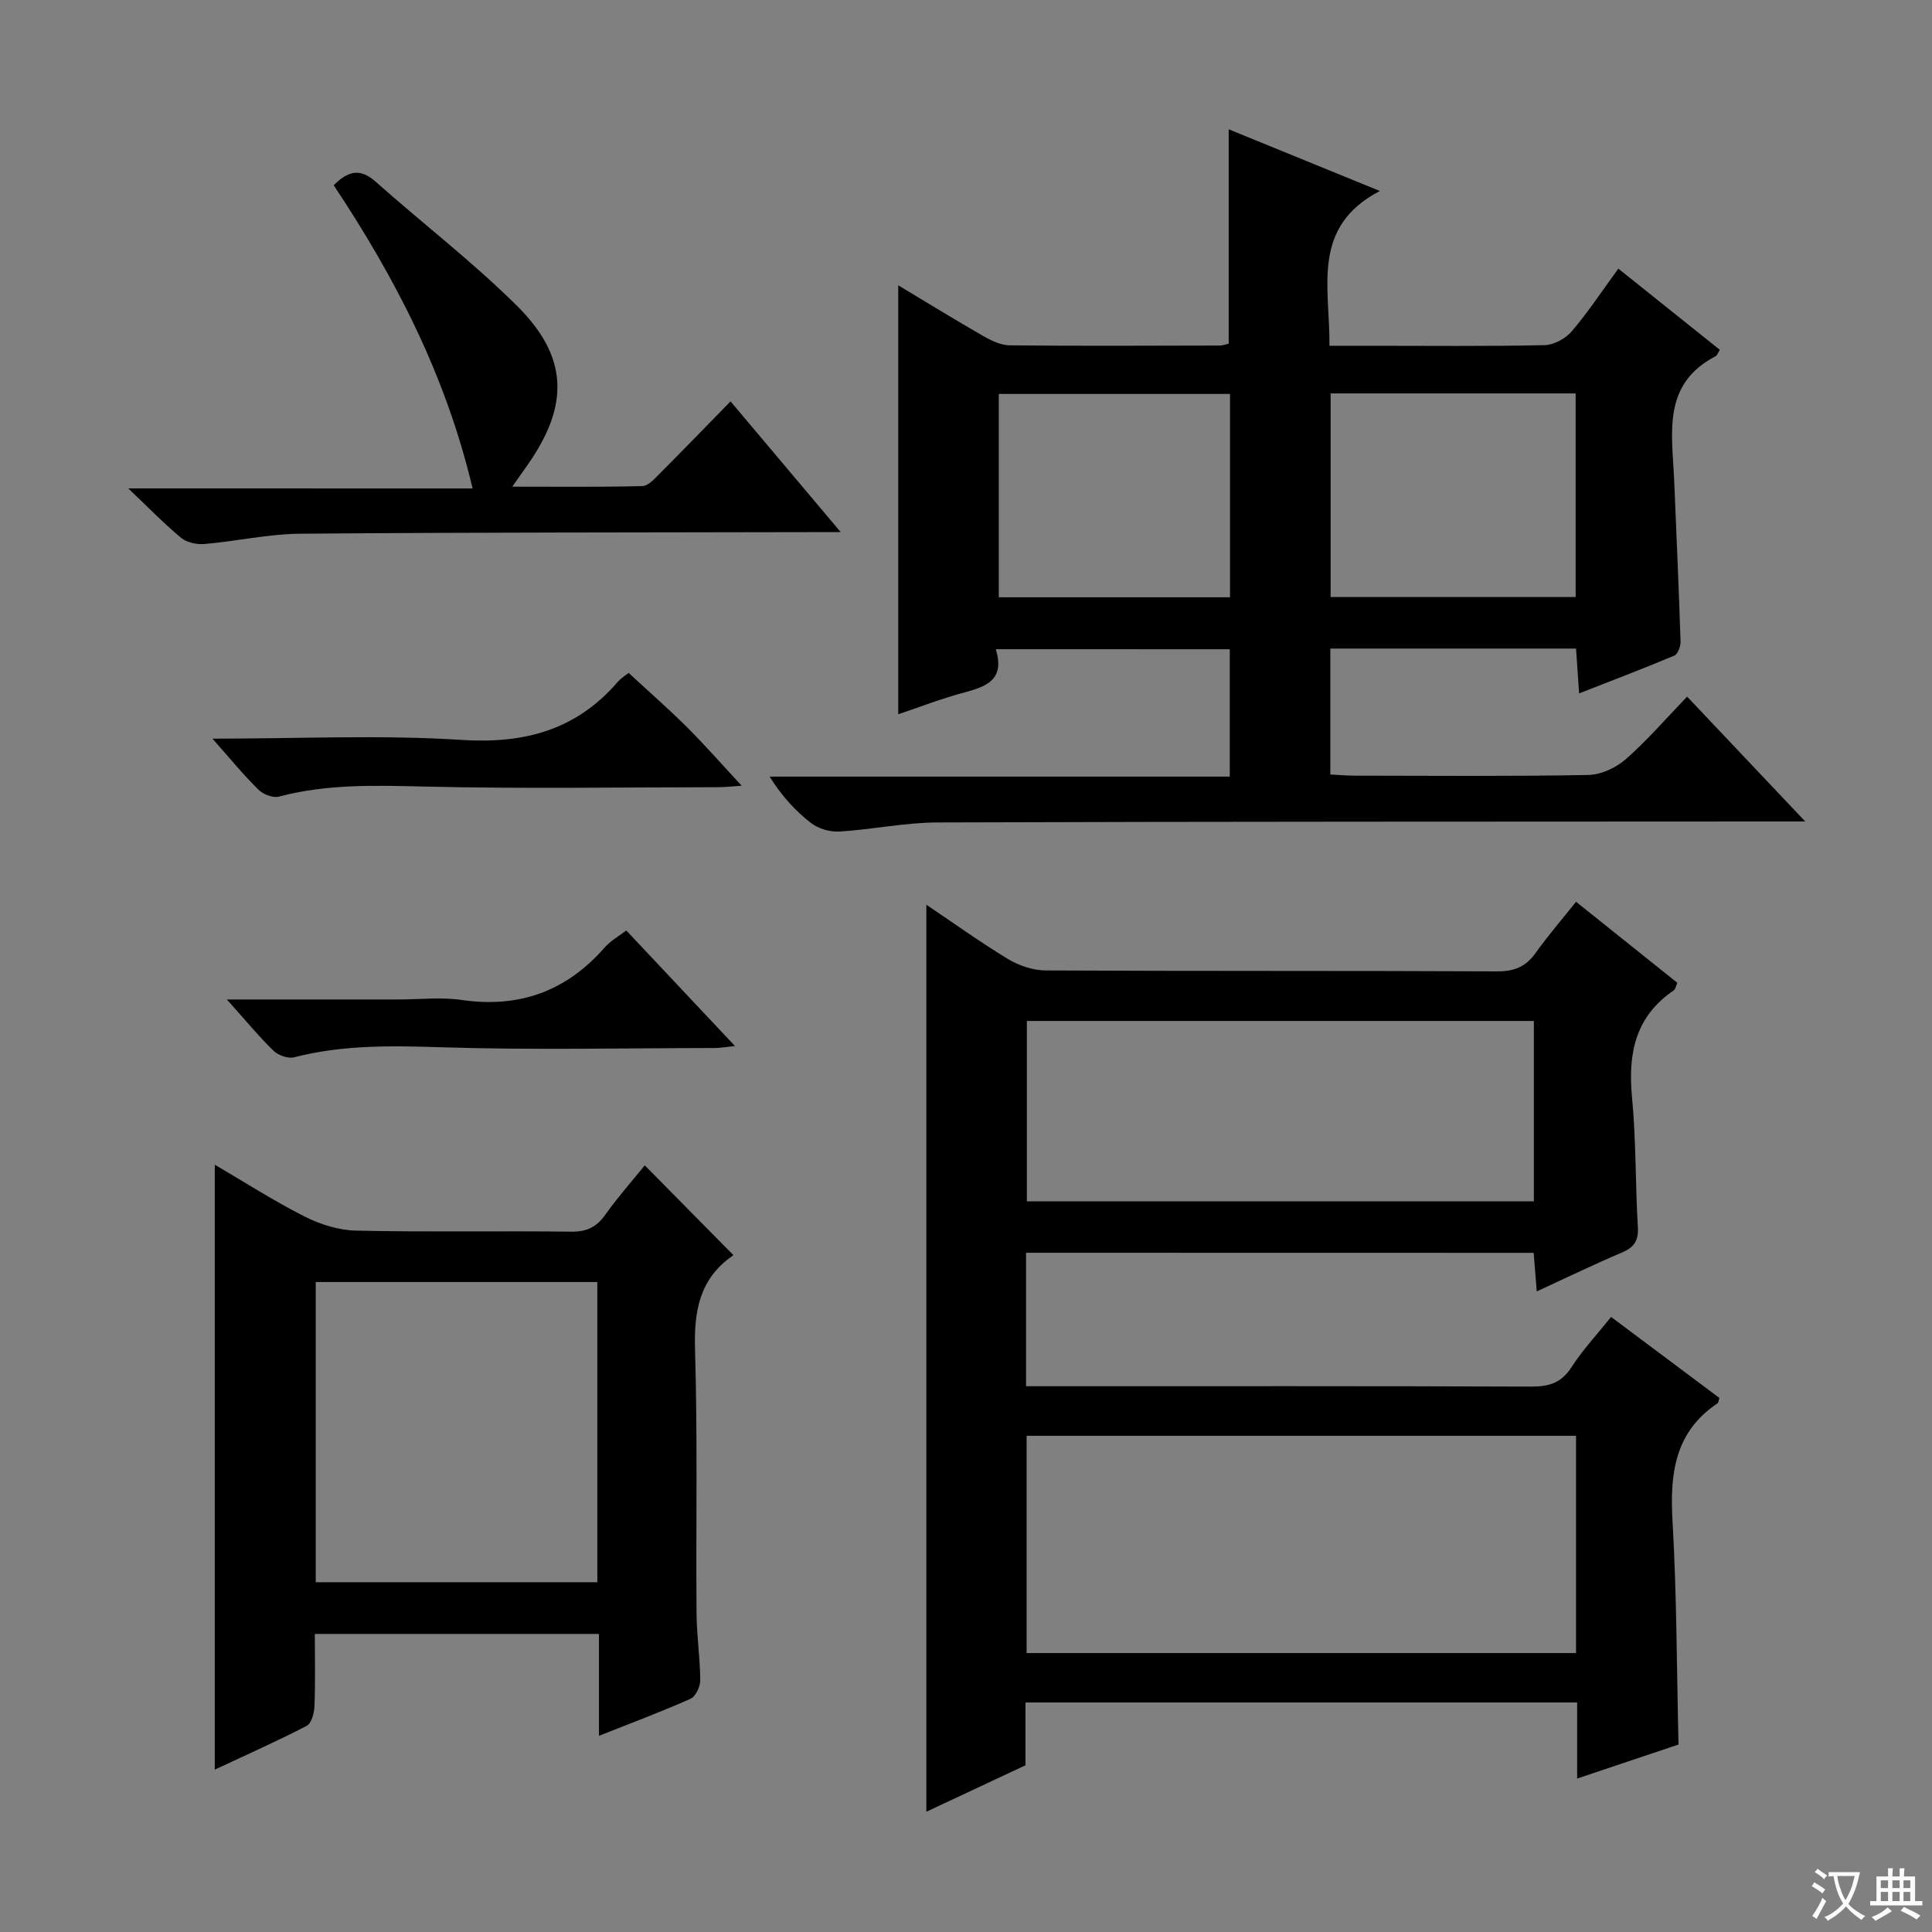 <svg enable-background="new 0 0 400 400" viewBox="0 0 400 400" xmlns="http://www.w3.org/2000/svg"><rect x="0" y="0" width="400" height="400" fill="#808080" stroke="none"/><path d="m377.9 391.2c-.2.3-.4.5-.6.8-.7-.6-1.4-1-2.2-1.5.2-.3.4-.5.5-.8.6.4 1.4.8 2.3 1.5zm-1.8 6.1c-.2-.2-.5-.4-.9-.6.4-.6.8-1.2 1.2-1.9s.7-1.3.9-1.9c.3.3.5.5.8.7-.7 1.3-1.4 2.6-2 3.7zm2.2-9c-.3.3-.5.5-.6.8-.6-.6-1.3-1.1-2-1.5.3-.3.5-.5.6-.7.6.5 1.3.9 2 1.4zm.3.2v-.9h2 4.5c-.3 1.3-.6 2.5-1 3.6s-.9 2.1-1.4 3c.4.5 1 1 1.6 1.4s1.2.8 1.9 1.1c-.3.2-.5.4-.8.8-.4-.3-1-.7-1.6-1.2s-1.2-1.1-1.6-1.6c-.5.6-1.1 1.1-1.7 1.6s-1.4.9-2.1 1.4c-.1-.3-.3-.5-.7-.8.6-.2 1.2-.5 1.9-1s1.4-1.1 2-1.8c-.5-.8-.9-1.6-1.2-2.5s-.6-2-.8-3.2c-.4.1-.7.1-1 .1zm2.5 2.7c.3 1 .7 1.7 1 2.2.3-.5.6-1.1 1-2s.6-1.9.9-3h-3.2-.4c.1.9.3 1.8.7 2.8z" fill="#fafbfa"/><path d="m396.5 388.5v1.5 3.6h1.5v.9c-.4 0-1 0-1.7 0h-7.9c-.5 0-.9 0-1.2 0v-.9h1.3v-3.5c0-.7 0-1.2 0-1.6h2.4c0-.8 0-1.4 0-1.7h1c0 .3-.1.8-.1 1.7h1.5c0-.8 0-1.4 0-1.7h1c0 .3-.1.9-.1 1.7zm-8.2 9.2c-.2-.3-.5-.5-.8-.8.8-.3 1.4-.6 1.9-.9s1-.7 1.4-1.1c.3.3.6.5.9.8-1.6 1-2.8 1.6-3.4 2zm2.6-6.8v-1.6h-1.5v1.6zm0 2.7v-1.9h-1.5v1.9zm2.4-2.7v-1.6h-1.5v1.6zm0 2.7v-1.9h-1.5v1.9zm.2 2 .7-.8c.4.2.9.5 1.6.8s1.3.7 1.8 1c-.3.3-.5.5-.8.8-.4-.3-1.5-1-3.3-1.8zm2-4.7v-1.6h-1.4v1.6zm0 2.7v-1.9h-1.4v1.9z" fill="#fafbfa"/><g fill="#010000"><path d="m212.43 259.37v27.63h5.56c33 0 66-.05 99 .08 3.66.01 6.24-.72 8.34-3.97 2.32-3.61 5.3-6.79 8.23-10.45 7.62 5.7 15.04 11.25 22.42 16.77-.17.51-.17.97-.39 1.11-8.89 5.95-9.88 14.62-9.31 24.43.87 15.1.86 30.24 1.24 46.22-6.38 2.14-13.33 4.47-20.99 7.04 0-5.62 0-10.55 0-15.75-38.28 0-76.01 0-114.21 0v13c-7.14 3.35-13.86 6.5-20.53 9.62 0-62.73 0-125.05 0-187.79 5.41 3.64 11 7.66 16.86 11.22 2.27 1.37 5.17 2.37 7.79 2.39 31.17.16 62.33.04 93.5.19 3.53.02 5.93-.92 7.96-3.77 2.59-3.62 5.51-7.01 8.4-10.64 7.23 5.78 14.09 11.28 20.97 16.78-.32.72-.4 1.34-.74 1.57-7.97 5.4-9.5 13.08-8.64 22.11.85 8.93.69 17.95 1.21 26.92.16 2.78-.76 4.16-3.27 5.23-5.78 2.45-11.44 5.2-17.66 8.06-.24-2.95-.43-5.33-.64-7.98-34.96-.02-69.73-.02-105.1-.02zm113.87 37.9c-38.15 0-75.88 0-113.75 0v44.98h113.75c0-15.08 0-29.82 0-44.98zm-8.73-85.89c-35.36 0-70.12 0-104.97 0v37.34h104.97c0-12.54 0-24.79 0-37.34z"/><path d="m206.17 134.41c1.93 6.27-1.87 7.72-6.48 8.95-4.79 1.27-9.44 3.09-13.72 4.52 0-29.61 0-59.11 0-88.81 5.65 3.39 11.57 7.04 17.6 10.5 1.67.96 3.65 1.91 5.5 1.93 14.5.15 29 .07 43.49.04.63 0 1.27-.26 1.83-.39 0-14.73 0-29.29 0-44.38 10.02 4.09 19.95 8.14 31.29 12.77-14.34 7.5-10.31 19.97-10.43 32.05h8.54c12 0 24 .13 35.99-.13 1.94-.04 4.36-1.37 5.65-2.88 3.42-4.02 6.34-8.46 9.63-12.96 7.24 5.79 14.1 11.28 21 16.8-.35.55-.51 1.15-.88 1.34-11.16 5.81-8.97 16.04-8.56 25.7.47 11.13.96 22.25 1.32 33.38.03.98-.56 2.59-1.3 2.9-6.36 2.68-12.82 5.13-19.7 7.82-.24-3.5-.43-6.26-.64-9.28-16.99 0-33.75 0-50.87 0v26.07c1.69.08 3.32.23 4.94.24 16.16.02 32.33.16 48.49-.14 2.62-.05 5.7-1.49 7.72-3.25 4.37-3.82 8.19-8.27 12.72-12.97 8.1 8.56 15.8 16.7 24.46 25.85-2.93 0-4.8 0-6.67 0-57.66.04-115.32 0-172.98.2-6.77.02-13.53 1.47-20.31 1.88-1.95.12-4.35-.58-5.88-1.76-3.25-2.51-6.06-5.59-8.58-9.61h95.27c0-9.11 0-17.53 0-26.37-15.77-.01-31.65-.01-48.44-.01zm120.05-52.96c-17.11 0-33.84 0-50.73 0v42.15h50.73c0-14.24 0-28.13 0-42.15zm-71.56 42.21c0-14.15 0-28.03 0-42.1-16.11 0-31.95 0-47.87 0v42.1z"/><path d="m124.01 359.38c0-7.35 0-14.08 0-21.09-19.73 0-38.96 0-58.83 0 0 5.04.12 9.98-.07 14.91-.06 1.43-.6 3.6-1.61 4.12-6.14 3.18-12.48 5.99-19.03 9.06 0-41.93 0-83.27 0-125.24 6.18 3.61 12.23 7.51 18.62 10.74 3.25 1.64 7.09 2.84 10.7 2.91 14.82.32 29.65.03 44.47.21 3.19.04 5.23-.92 7.05-3.49 2.57-3.63 5.54-6.97 8.18-10.24 6.18 6.25 12.1 12.25 18.26 18.5.1-.35.11.09-.08.23-6.9 4.8-8.01 11.52-7.77 19.5.54 18.14.17 36.3.31 54.46.03 4.64.74 9.28.77 13.93.01 1.31-.95 3.35-2.01 3.82-6.01 2.68-12.19 4.99-18.96 7.67zm-58.64-31.8h58.3c0-20.93 0-41.5 0-62.15-19.59 0-38.93 0-58.3 0z"/><path d="m97.85 101.13c-5.58-23.53-16.02-43.6-28.76-62.78 2.88-2.87 5.38-3.66 8.66-.75 9.69 8.61 20.02 16.54 29.21 25.64 10.75 10.64 10.95 20.62 2.27 33.02-.84 1.2-1.69 2.4-3.17 4.5 9.52 0 18.23.1 26.93-.12 1.2-.03 2.5-1.48 3.52-2.51 4.81-4.82 9.55-9.72 14.74-15.03 7.62 9.04 14.83 17.59 22.81 27.07-2.96 0-4.71 0-6.47 0-35.15.08-70.31.04-105.46.33-6.6.06-13.17 1.56-19.78 2.13-1.59.14-3.65-.29-4.84-1.27-3.46-2.85-6.59-6.1-10.95-10.24 24.44.01 47.41.01 71.29.01z"/><path d="m43.99 152.93c18.03 0 34.85-.82 51.55.26 13.03.84 23.71-2.03 32.3-11.95.75-.86 1.78-1.49 2.31-1.92 4.08 3.77 8.19 7.36 12.04 11.19 3.75 3.73 7.24 7.72 11.37 12.17-2.05.13-3.43.3-4.81.3-20.3.02-40.6.35-60.88-.13-10.16-.24-20.18-.56-30.12 2.08-1.23.33-3.26-.47-4.23-1.43-3.06-3-5.79-6.34-9.53-10.57z"/><path d="m46.97 206.93h35.61c4.33 0 8.73-.52 12.98.1 11.98 1.74 21.75-1.83 29.67-10.91 1.16-1.33 2.8-2.22 4.43-3.48 7.46 7.93 14.74 15.67 22.51 23.93-1.77.18-2.98.41-4.19.41-18.82.02-37.65.44-56.45-.15-10.36-.33-20.52-.54-30.63 2.07-1.26.33-3.3-.41-4.28-1.36-3.08-3-5.83-6.35-9.65-10.61z"/></g></svg>
